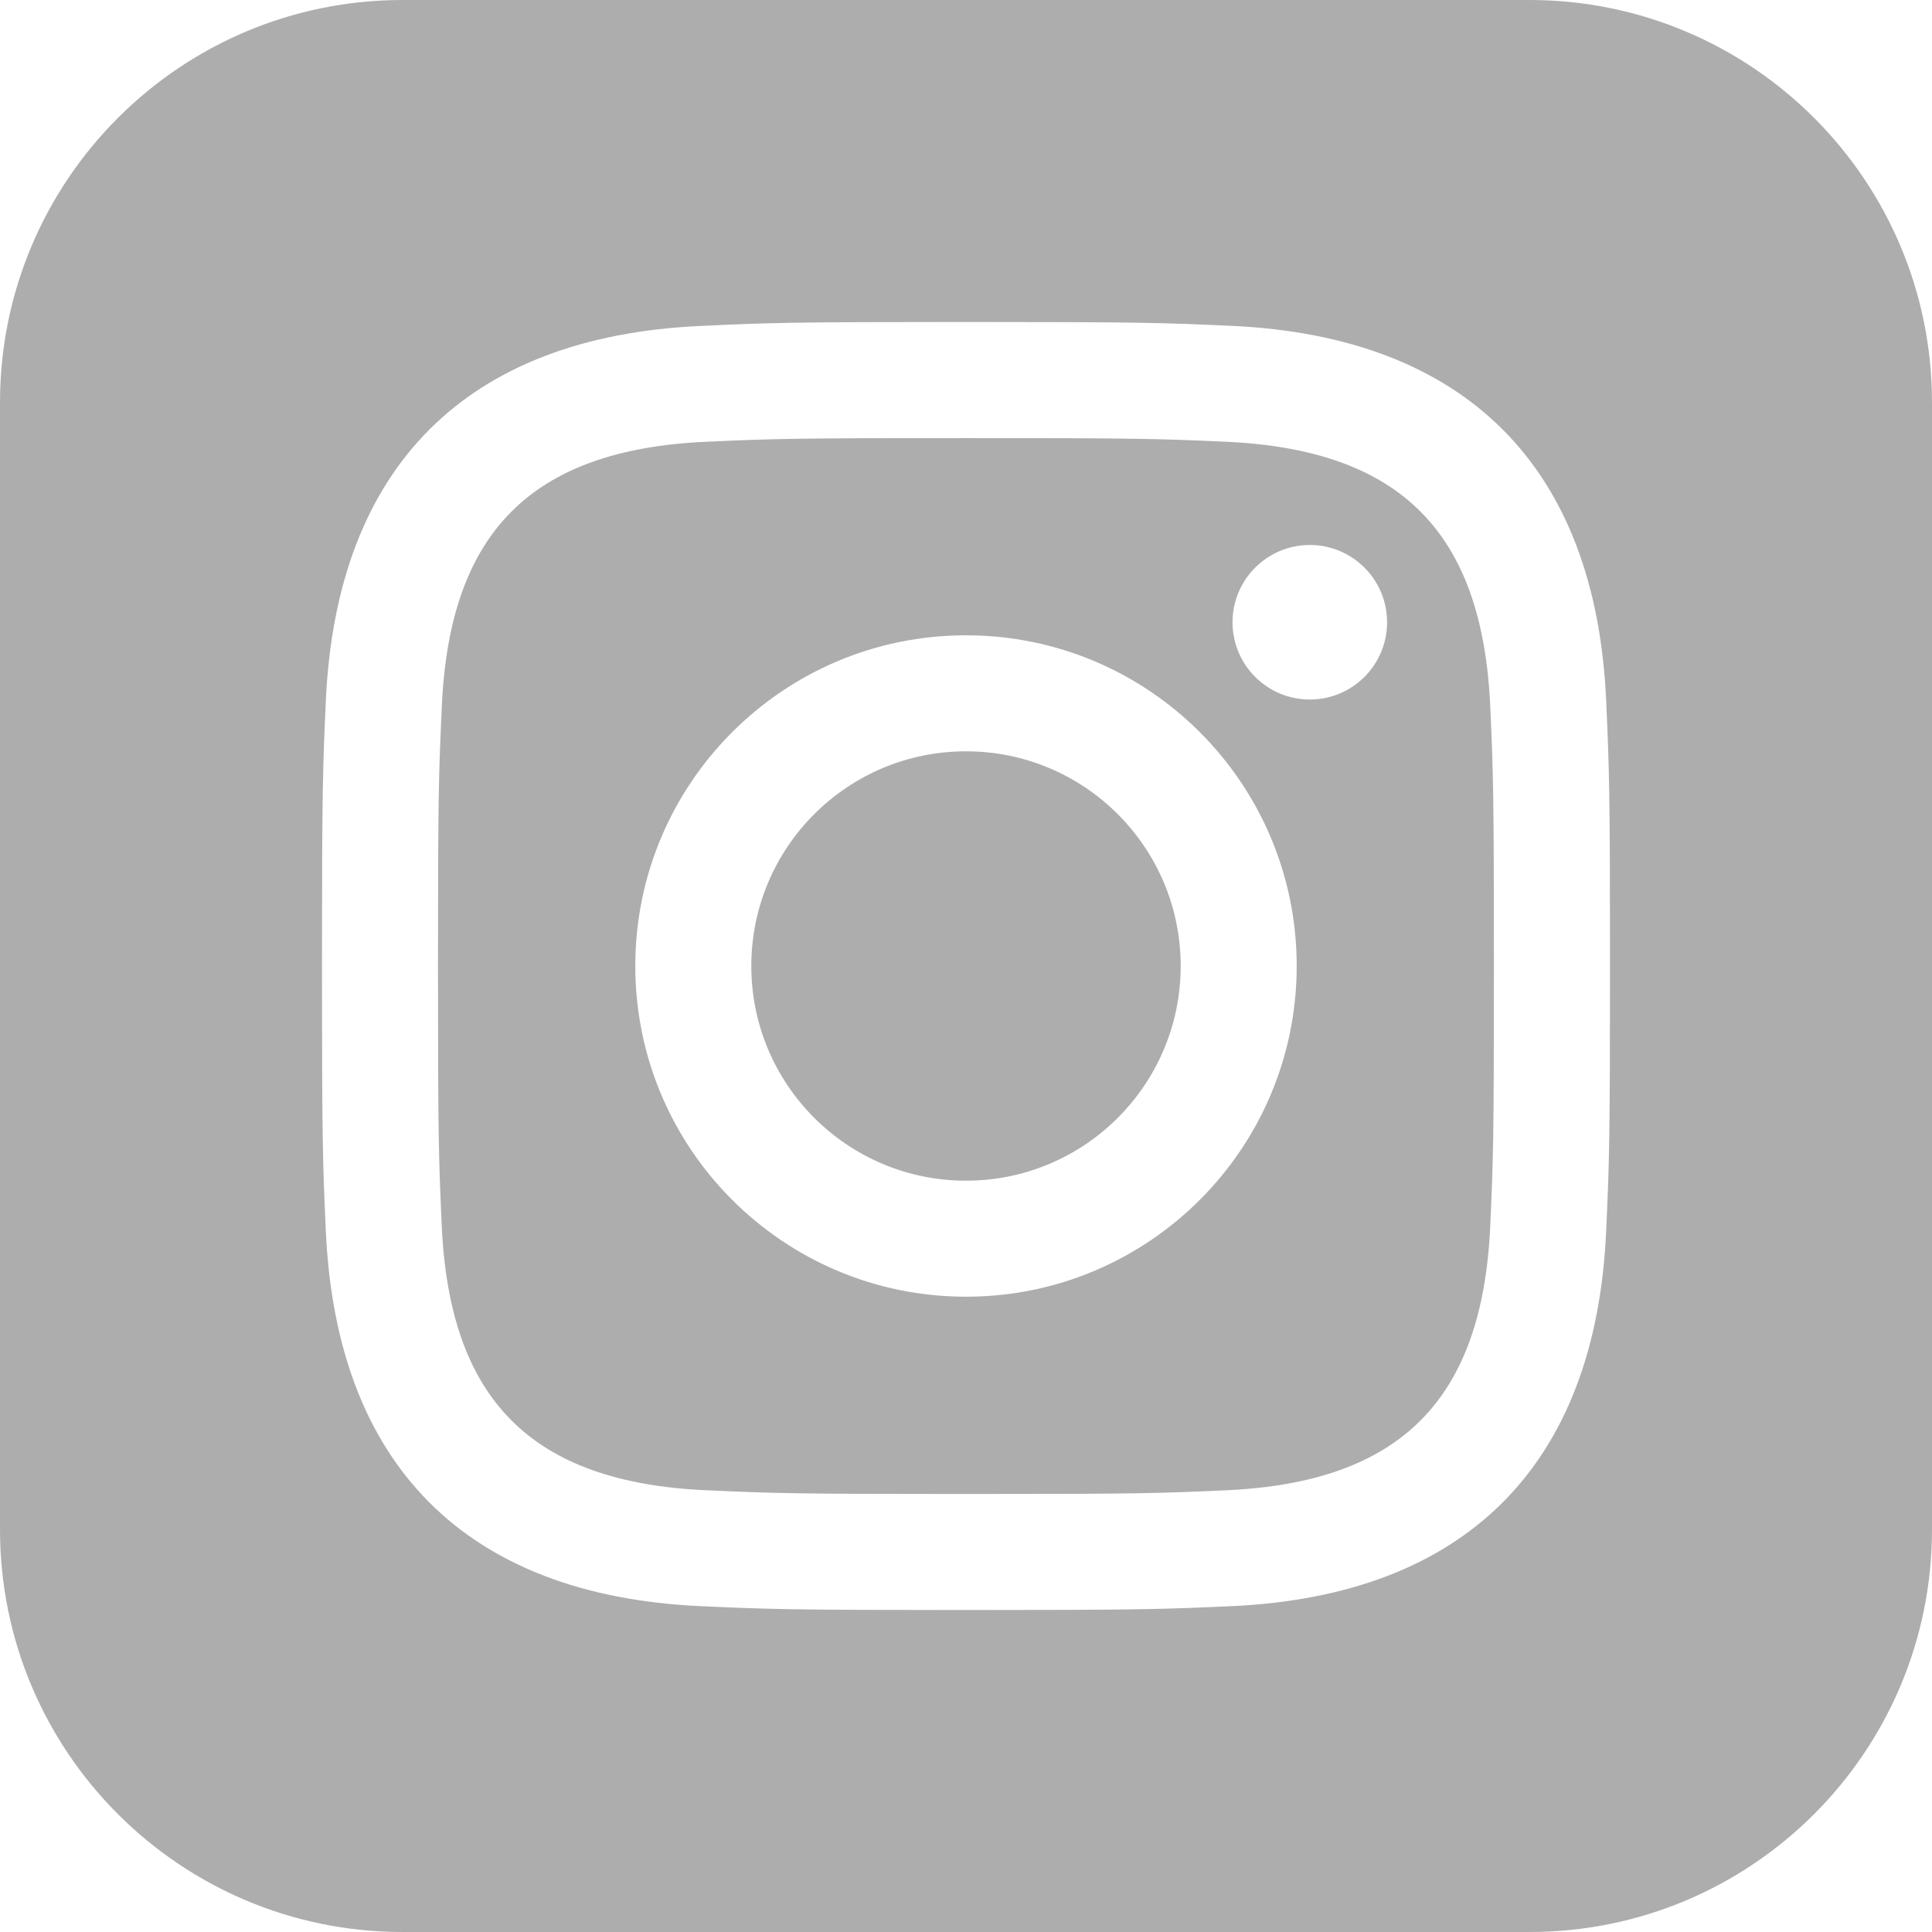 <svg width="41" height="41" viewBox="0 0 41 41" fill="none" xmlns="http://www.w3.org/2000/svg">
<path d="M26.023 9.375C24.583 9.31 24.149 9.297 20.5 9.297C16.851 9.297 16.419 9.31 14.979 9.375C11.272 9.544 9.544 11.301 9.377 14.977C9.31 16.419 9.295 16.851 9.295 20.5C9.295 24.149 9.31 24.581 9.375 26.023C9.544 29.692 11.265 31.456 14.977 31.625C16.417 31.69 16.851 31.705 20.5 31.705C24.151 31.705 24.583 31.691 26.023 31.626C29.73 31.457 31.456 29.698 31.625 26.025C31.69 24.583 31.703 24.151 31.703 20.502C31.703 16.853 31.69 16.421 31.625 14.98C31.456 11.302 29.727 9.544 26.023 9.375ZM20.5 27.518C16.624 27.518 13.482 24.376 13.482 20.5C13.482 16.624 16.625 13.482 20.5 13.482C24.375 13.482 27.518 16.624 27.518 20.5C27.518 24.376 24.376 27.518 20.5 27.518ZM27.796 14.845C26.891 14.845 26.156 14.111 26.156 13.205C26.156 12.3 26.891 11.565 27.796 11.565C28.702 11.565 29.436 12.3 29.436 13.205C29.436 14.111 28.702 14.845 27.796 14.845ZM25.056 20.5C25.056 23.016 23.016 25.056 20.5 25.056C17.984 25.056 15.944 23.016 15.944 20.5C15.944 17.984 17.984 15.944 20.5 15.944C23.016 15.944 25.056 17.984 25.056 20.5ZM32.458 0H8.542C3.825 0 0 3.825 0 8.542V32.458C0 37.175 3.825 41 8.542 41H32.458C37.177 41 41 37.175 41 32.458V8.542C41 3.825 37.177 0 32.458 0V0ZM34.085 26.134C33.859 31.104 31.093 33.858 26.136 34.085C24.677 34.151 24.212 34.167 20.5 34.167C16.788 34.167 16.325 34.151 14.866 34.085C9.898 33.858 7.144 31.099 6.915 26.134C6.849 24.677 6.833 24.212 6.833 20.5C6.833 16.79 6.849 16.323 6.915 14.866C7.144 9.898 9.902 7.143 14.866 6.917C16.325 6.849 16.788 6.833 20.5 6.833C24.212 6.833 24.677 6.849 26.136 6.915C31.104 7.143 33.863 9.907 34.085 14.864C34.151 16.323 34.167 16.79 34.167 20.5C34.167 24.212 34.151 24.677 34.085 26.134Z" fill="#ADADAD"/>
</svg>
